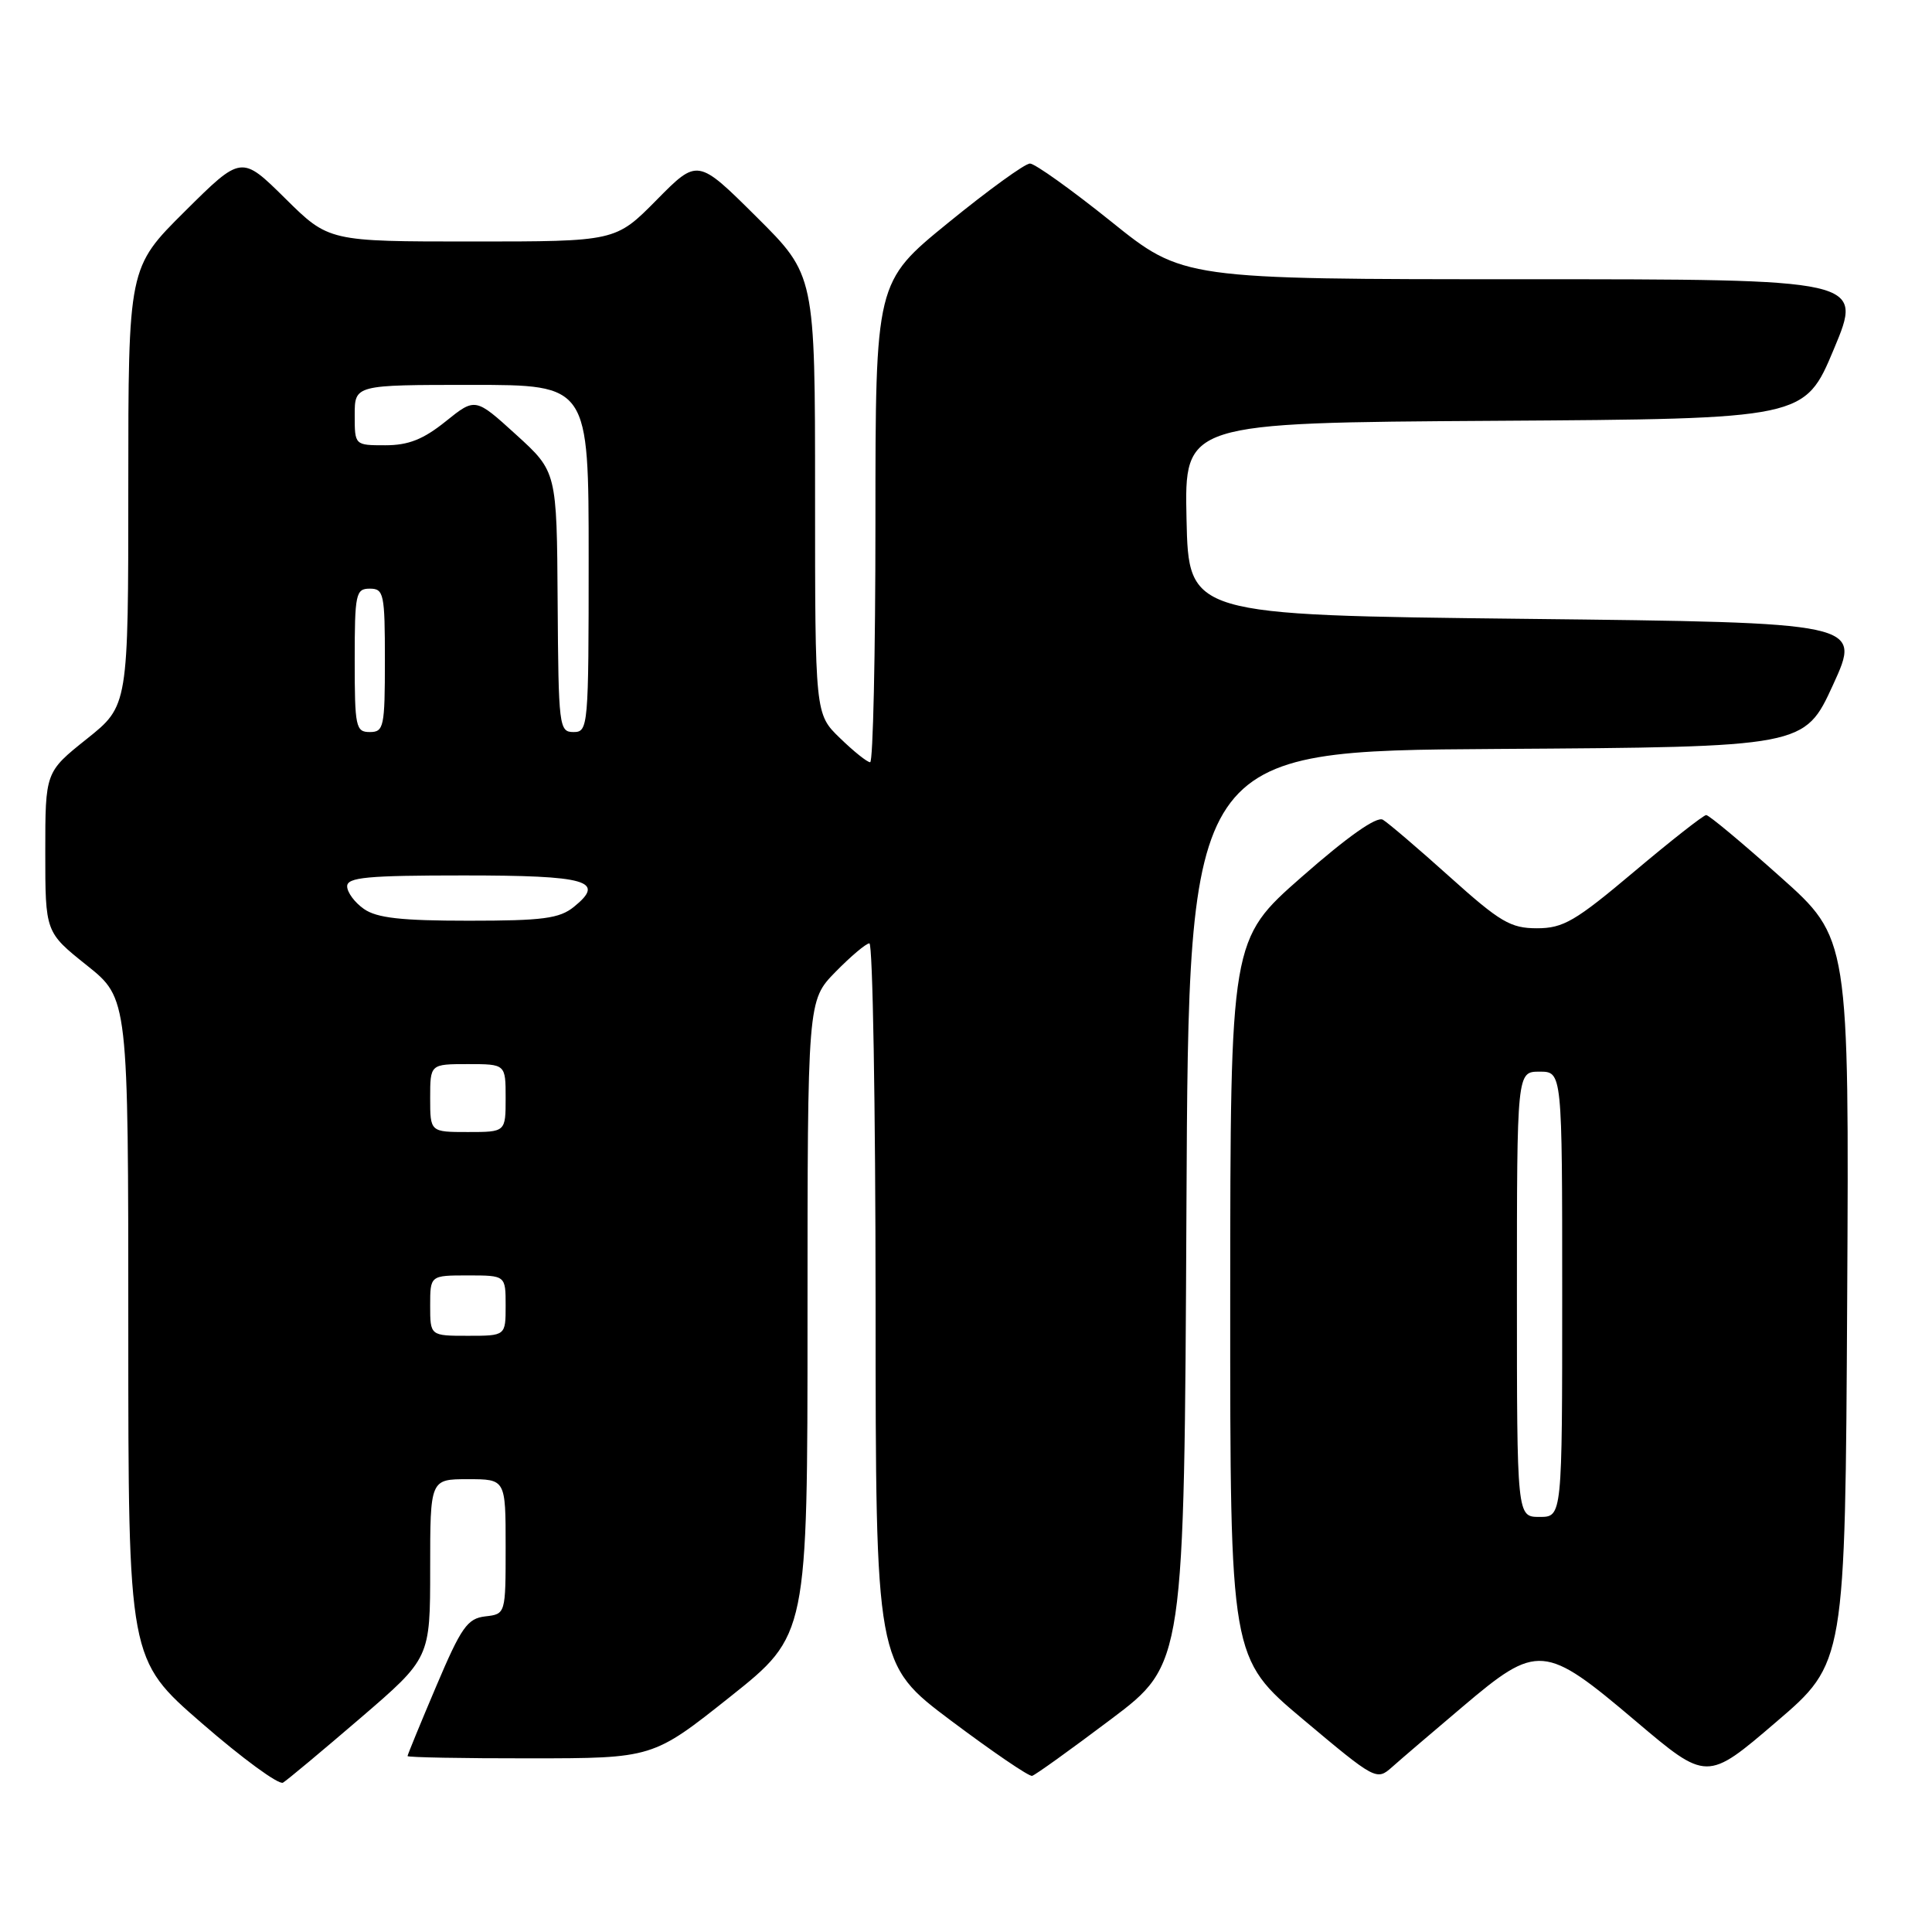 <?xml version="1.0" encoding="UTF-8" standalone="no"?>
<!DOCTYPE svg PUBLIC "-//W3C//DTD SVG 1.1//EN" "http://www.w3.org/Graphics/SVG/1.1/DTD/svg11.dtd" >
<svg xmlns="http://www.w3.org/2000/svg" xmlns:xlink="http://www.w3.org/1999/xlink" version="1.1" viewBox="0 0 256 256">
 <g >
 <path fill="currentColor"
d=" M 47.75 227.66 C 57.00 219.71 57.00 219.71 57.00 207.85 C 57.00 196.00 57.00 196.00 62.00 196.00 C 67.00 196.00 67.00 196.00 67.00 204.93 C 67.00 213.87 67.00 213.87 64.30 214.18 C 61.93 214.46 61.12 215.61 57.80 223.44 C 55.71 228.36 54.00 232.53 54.00 232.69 C 54.00 232.86 61.31 233.00 70.25 232.99 C 86.50 232.98 86.50 232.98 96.75 224.83 C 107.00 216.67 107.00 216.67 107.00 174.63 C 107.00 132.58 107.00 132.58 110.70 128.79 C 112.74 126.71 114.76 125.00 115.20 125.00 C 115.64 125.00 116.01 146.49 116.02 172.75 C 116.03 220.50 116.03 220.50 126.02 228.00 C 131.52 232.12 136.35 235.42 136.76 235.31 C 137.17 235.21 141.87 231.83 147.21 227.81 C 156.92 220.50 156.92 220.50 157.21 160.00 C 157.50 99.50 157.50 99.50 198.30 99.24 C 239.11 98.98 239.11 98.98 242.89 90.74 C 246.66 82.50 246.66 82.50 202.08 82.00 C 157.50 81.50 157.50 81.50 157.22 68.76 C 156.94 56.02 156.94 56.02 198.03 55.76 C 239.13 55.50 239.13 55.50 243.00 46.25 C 246.87 37.00 246.87 37.00 201.80 37.00 C 156.73 37.00 156.73 37.00 147.20 29.33 C 141.95 25.12 137.13 21.67 136.47 21.67 C 135.81 21.67 130.94 25.20 125.64 29.52 C 116.00 37.37 116.00 37.37 116.00 69.18 C 116.00 86.68 115.68 101.00 115.30 101.00 C 114.91 101.00 113.11 99.56 111.30 97.80 C 108.00 94.61 108.00 94.61 108.00 65.53 C 108.00 36.45 108.00 36.45 100.22 28.72 C 92.44 20.99 92.44 20.99 87.01 26.49 C 81.57 32.00 81.57 32.00 62.56 32.00 C 43.56 32.00 43.56 32.00 37.78 26.28 C 31.99 20.56 31.99 20.56 24.50 28.00 C 17.00 35.45 17.00 35.45 17.00 64.49 C 17.00 93.52 17.00 93.52 11.50 97.91 C 6.00 102.30 6.00 102.30 6.00 112.91 C 6.00 123.52 6.00 123.52 11.50 127.91 C 17.00 132.30 17.00 132.30 17.00 176.09 C 17.00 219.88 17.00 219.88 26.75 228.34 C 32.11 233.00 36.95 236.54 37.50 236.21 C 38.05 235.88 42.66 232.03 47.75 227.66 Z  M 193.78 226.17 C 203.74 217.72 204.64 217.80 216.70 228.02 C 226.17 236.04 226.17 236.04 235.33 228.19 C 244.50 220.35 244.50 220.35 244.76 172.33 C 245.02 124.31 245.02 124.31 235.87 116.16 C 230.84 111.67 226.44 108.00 226.08 108.00 C 225.73 108.00 221.43 111.37 216.53 115.50 C 208.72 122.08 207.14 123.00 203.65 123.00 C 200.16 123.00 198.78 122.19 192.09 116.18 C 187.92 112.43 183.93 109.03 183.24 108.62 C 182.42 108.13 178.57 110.85 172.50 116.18 C 163.03 124.50 163.03 124.50 163.01 172.11 C 163.00 219.71 163.00 219.71 172.69 227.85 C 182.23 235.86 182.41 235.96 184.44 234.16 C 185.57 233.15 189.77 229.56 193.78 226.17 Z  M 57.00 173.00 C 57.00 169.00 57.00 169.00 62.00 169.00 C 67.00 169.00 67.00 169.00 67.00 173.00 C 67.00 177.00 67.00 177.00 62.00 177.00 C 57.00 177.00 57.00 177.00 57.00 173.00 Z  M 57.00 145.50 C 57.00 141.00 57.00 141.00 62.00 141.00 C 67.00 141.00 67.00 141.00 67.00 145.50 C 67.00 150.00 67.00 150.00 62.00 150.00 C 57.00 150.00 57.00 150.00 57.00 145.50 Z  M 48.22 120.44 C 47.00 119.59 46.00 118.24 46.00 117.44 C 46.00 116.25 48.65 116.00 61.44 116.00 C 77.83 116.00 80.31 116.71 76.05 120.16 C 74.13 121.71 71.95 122.00 62.11 122.00 C 53.17 122.00 49.93 121.64 48.22 120.44 Z  M 47.00 87.50 C 47.00 78.67 47.14 78.00 49.00 78.00 C 50.86 78.00 51.00 78.67 51.00 87.50 C 51.00 96.33 50.86 97.00 49.00 97.00 C 47.14 97.00 47.00 96.33 47.00 87.50 Z  M 73.89 79.75 C 73.78 62.50 73.78 62.50 68.38 57.59 C 62.98 52.68 62.98 52.68 59.05 55.84 C 56.09 58.22 54.12 59.00 51.06 59.00 C 47.00 59.00 47.00 59.00 47.00 55.00 C 47.00 51.00 47.00 51.00 62.50 51.00 C 78.00 51.00 78.00 51.00 78.00 74.00 C 78.00 96.33 77.94 97.00 76.00 97.00 C 74.08 97.00 74.00 96.30 73.89 79.75 Z  M 201.00 171.50 C 201.00 142.00 201.00 142.00 204.00 142.00 C 207.00 142.00 207.00 142.00 207.00 171.50 C 207.00 201.00 207.00 201.00 204.00 201.00 C 201.00 201.00 201.00 201.00 201.00 171.50 Z "/>
</g>
</svg>